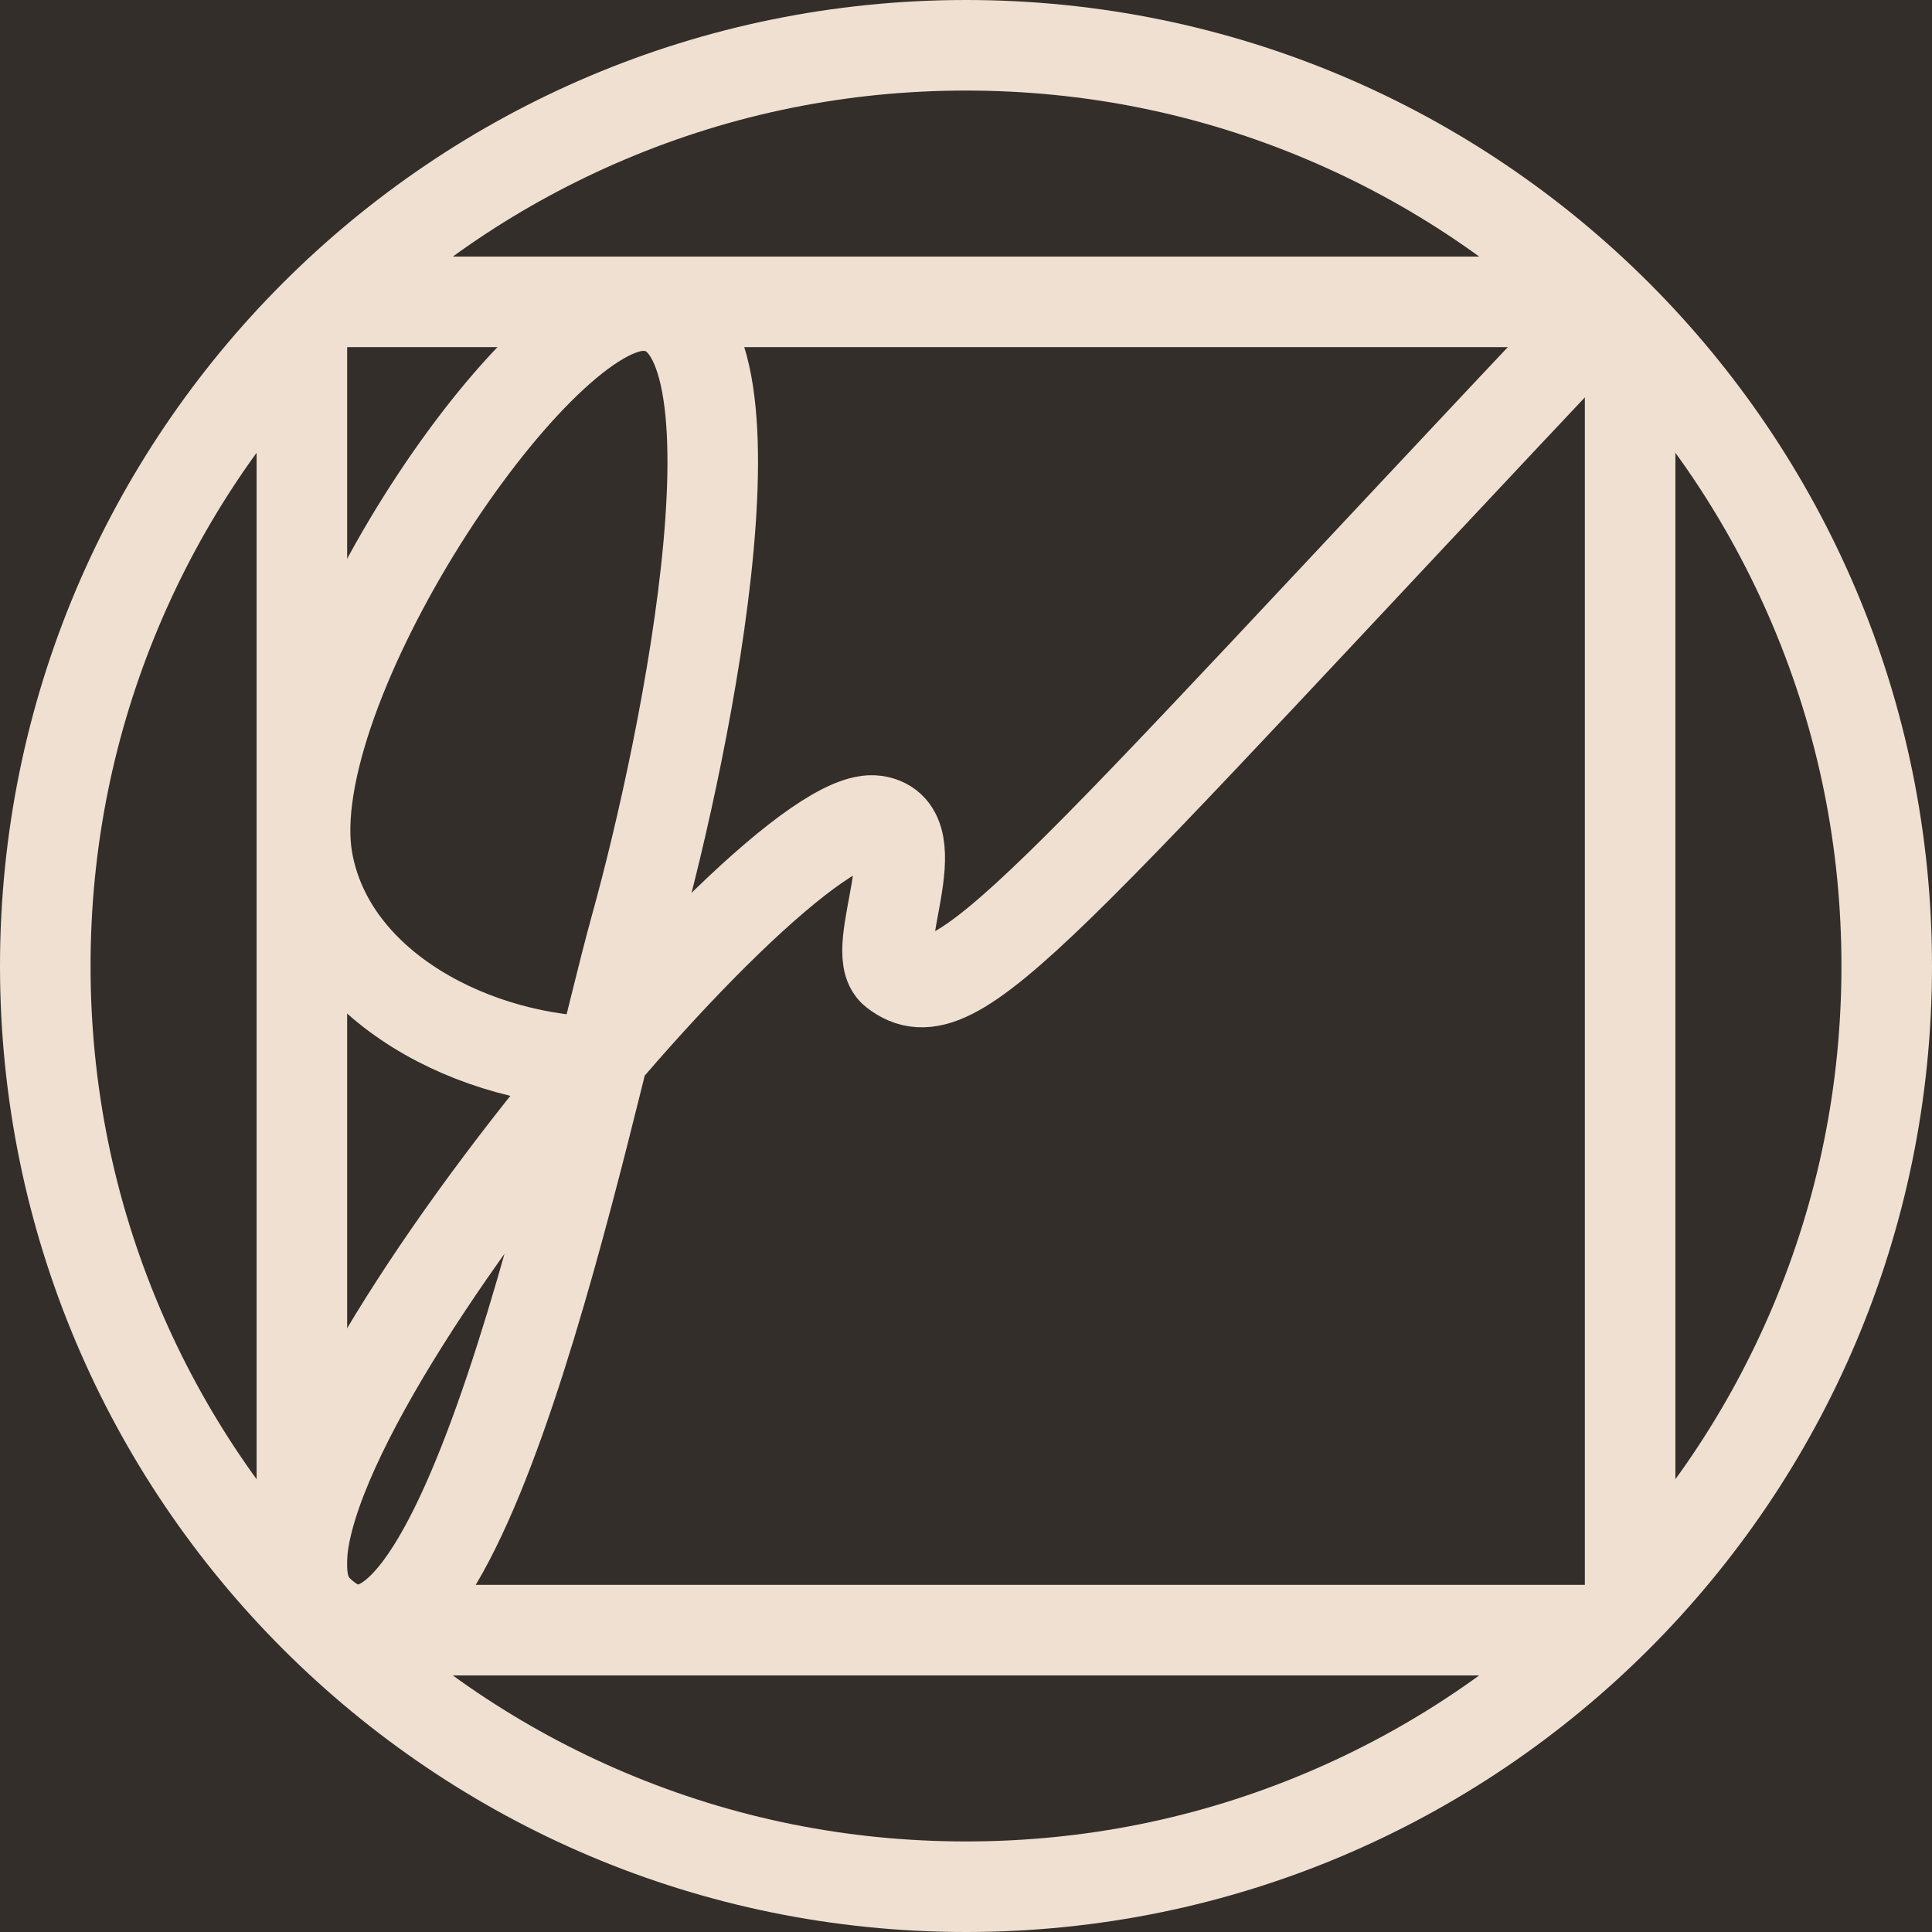 <svg baseProfile="tiny" xmlns="http://www.w3.org/2000/svg" width="1024" height="1024"><path fill="#332E2A" d="M-1536-768h4096v2560h-4096z"/><path fill="none" stroke="#EFE0D1" stroke-width="48" d="M322.001 563c-70 0-147.045-39.746-159.001-107-16-90 118.727-292.381 177.001-294 72-2 23.699 232.978-3 329S242.553 928.775 168 853c-61-62 240.001-426 296.001-418 30.222 4.317-4.161 68.843 10 80 33 26 76-32 376-350"/><g fill="#EFE0D1"><path d="M839.914 184a.699.699 0 0 1 .086.086v655.828a.699.699 0 0 1-.086.086H184.086a.699.699 0 0 1-.086-.086V184.086a.699.699 0 0 1 .086-.086h655.828m.086-48H184c-26.4 0-48 21.6-48 48v656c0 26.4 21.6 48 48 48h656c26.4 0 48-21.6 48-48V184c0-26.4-21.6-48-48-48z"/><path d="M512 48c62.661 0 123.422 12.262 180.595 36.443 55.247 23.368 104.874 56.831 147.503 99.459 42.628 42.629 76.091 92.256 99.459 147.503C963.738 388.578 976 449.339 976 512s-12.262 123.422-36.443 180.596c-23.368 55.246-56.831 104.873-99.459 147.502-42.629 42.629-92.256 76.092-147.503 99.459C635.422 963.738 574.661 976 512 976s-123.422-12.262-180.595-36.443c-55.247-23.367-104.874-56.83-147.503-99.459-42.628-42.629-76.091-92.256-99.459-147.502C60.262 635.422 48 574.661 48 512s12.262-123.422 36.443-180.595c23.368-55.247 56.831-104.874 99.459-147.503 42.629-42.628 92.256-76.091 147.503-99.459C388.578 60.262 449.339 48 512 48m0-48C229.23 0 0 229.23 0 512c0 282.771 229.23 512 512 512s512-229.229 512-512C1024 229.23 794.77 0 512 0z"/></g></svg>